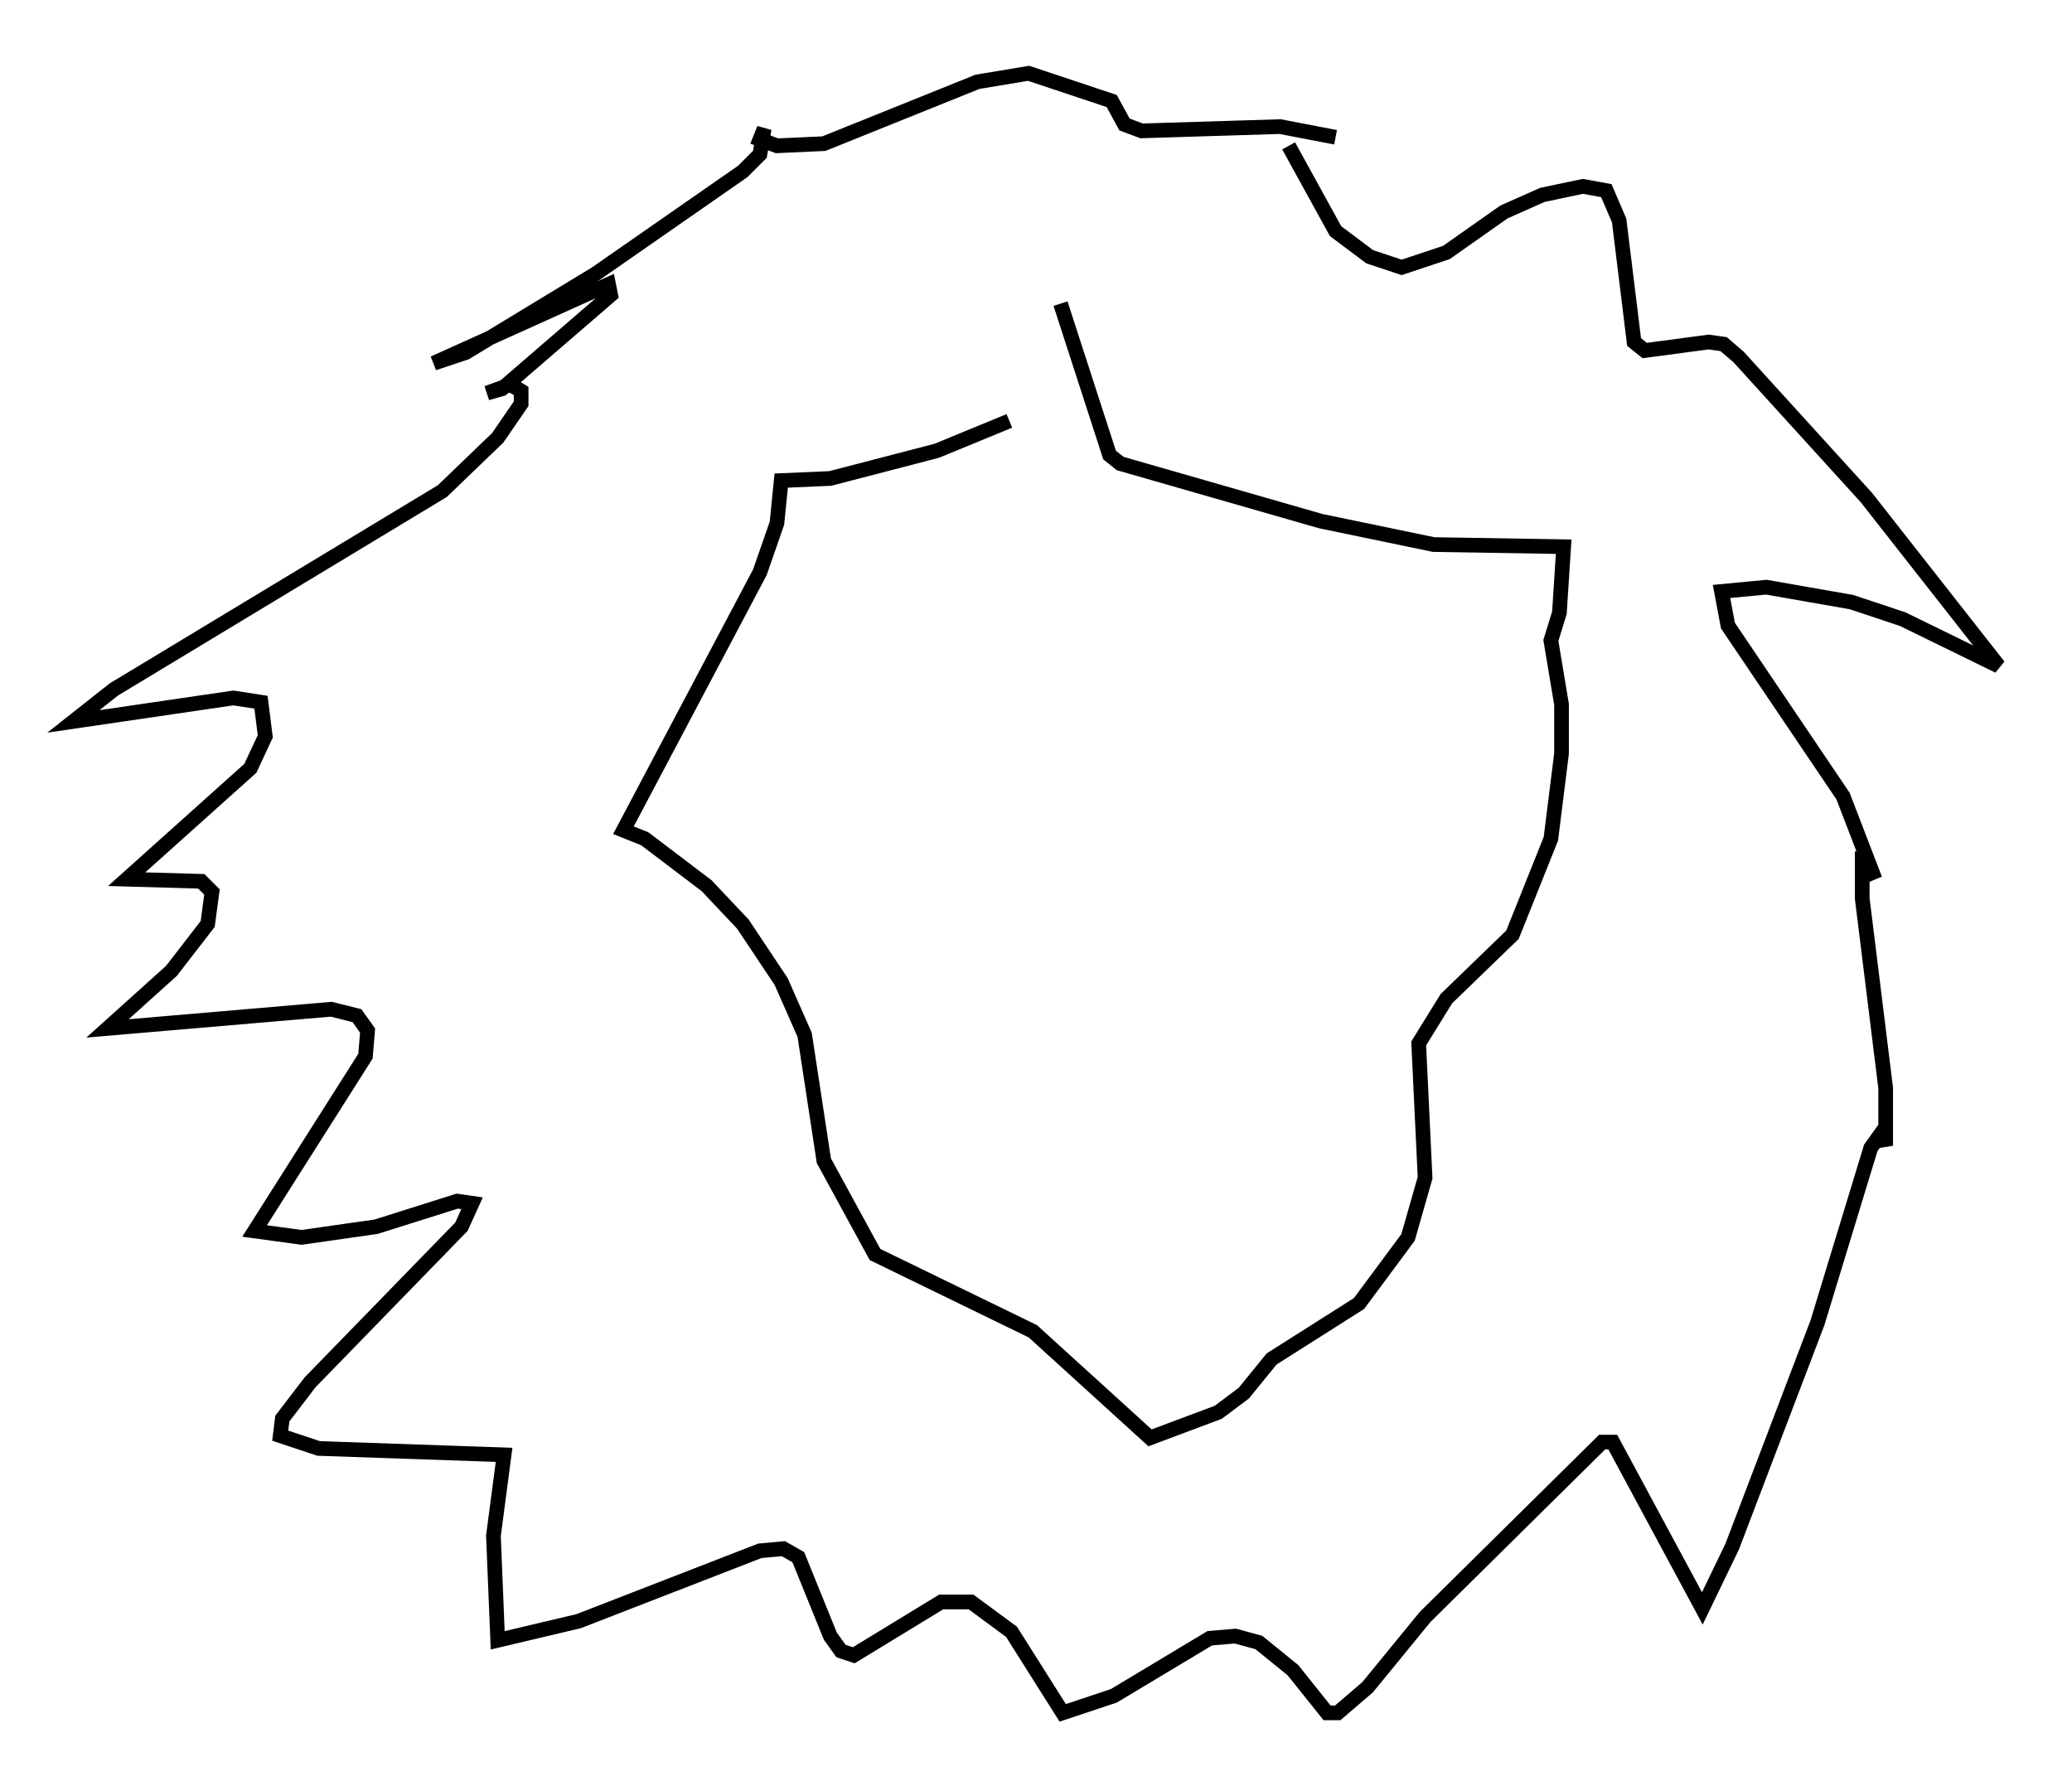 <?xml version="1.0" encoding="utf-8" ?>
<svg baseProfile="full" height="121.698" version="1.1" width="141.162" xmlns="http://www.w3.org/2000/svg" xmlns:ev="http://www.w3.org/2001/xml-events" xmlns:xlink="http://www.w3.org/1999/xlink"><defs /><rect fill="white" height="121.698" width="141.162" x="0" y="0" /><path d="M71.38, 26.497 m-2.615, 2.179 l-4.939, 2.034 -7.263, 1.888 l-3.341, 0.145 -0.291, 2.905 l-1.162, 3.341 -9.296, 17.575 l1.453, 0.581 4.212, 3.196 l2.469, 2.615 2.615, 3.922 l1.598, 3.631 1.307, 8.57 l3.486, 6.391 10.749, 5.229 l7.989, 7.263 4.648, -1.743 l1.743, -1.307 1.888, -2.324 l5.955, -3.777 3.341, -4.503 l1.162, -4.067 -0.436, -9.151 l1.888, -3.05 4.503, -4.358 l2.615, -6.536 0.726, -5.81 l0.0, -3.341 -0.726, -4.358 l0.581, -1.888 0.291, -4.503 l-8.86, -0.145 -7.698, -1.598 l-13.654, -3.922 -0.726, -0.581 l-3.341, -10.313 m15.542, -10.749 l3.196, 5.81 2.324, 1.743 l2.179, 0.726 3.05, -1.017 l3.922, -2.76 2.615, -1.162 l2.76, -0.581 1.598, 0.291 l0.872, 2.034 1.017, 8.279 l0.726, 0.581 4.358, -0.581 l1.017, 0.145 1.017, 0.872 l8.715, 9.587 9.006, 11.475 l-6.536, -3.196 -3.486, -1.162 l-5.81, -1.017 -3.05, 0.291 l0.436, 2.324 7.844, 11.62 l2.179, 5.665 -0.872, -1.888 l0.0, 3.196 1.598, 12.927 l0.0, 3.922 -0.291, -0.872 l-0.726, 1.017 -3.631, 11.911 l-5.81, 15.251 -2.034, 4.212 l-6.101, -11.33 -0.726, 0.0 l-12.056, 11.911 -3.922, 4.793 l-2.034, 1.743 -0.726, 0.0 l-2.324, -2.905 -2.324, -1.888 l-1.598, -0.436 -1.743, 0.145 l-6.536, 3.922 -3.486, 1.162 l-3.486, -5.52 -2.76, -2.034 l-2.034, 0.0 -5.955, 3.631 l-0.872, -0.291 -0.726, -1.017 l-2.179, -5.374 -1.017, -0.581 l-1.598, 0.145 -12.346, 4.793 l-5.52, 1.307 -0.291, -7.117 l0.726, -5.52 -12.637, -0.436 l-2.615, -0.872 0.145, -1.162 l1.888, -2.469 10.313, -10.603 l0.726, -1.598 -1.017, -0.145 l-5.52, 1.743 -5.084, 0.726 l-3.196, -0.436 7.553, -11.911 l0.145, -1.743 -0.726, -1.017 l-1.743, -0.436 -15.251, 1.307 l4.358, -3.922 2.469, -3.196 l0.291, -2.179 -0.726, -0.726 l-5.084, -0.145 8.425, -7.553 l1.017, -2.179 -0.291, -2.324 l-1.888, -0.291 -10.894, 1.598 l2.76, -2.179 22.369, -13.508 l3.777, -3.631 1.598, -2.324 l0.0, -0.872 -0.726, -0.436 l-1.598, 0.581 1.017, -0.291 l7.408, -6.391 -0.145, -0.726 l-11.911, 5.374 2.179, -0.726 l8.86, -5.374 10.022, -6.972 l1.162, -1.162 0.291, -1.743 l-0.291, 0.726 1.162, 0.436 l3.196, -0.145 10.458, -4.212 l3.486, -0.581 5.665, 1.888 l0.872, 1.598 1.162, 0.436 l9.441, -0.291 3.777, 0.726 " fill="none" stroke="black" stroke-width="1" /></svg>